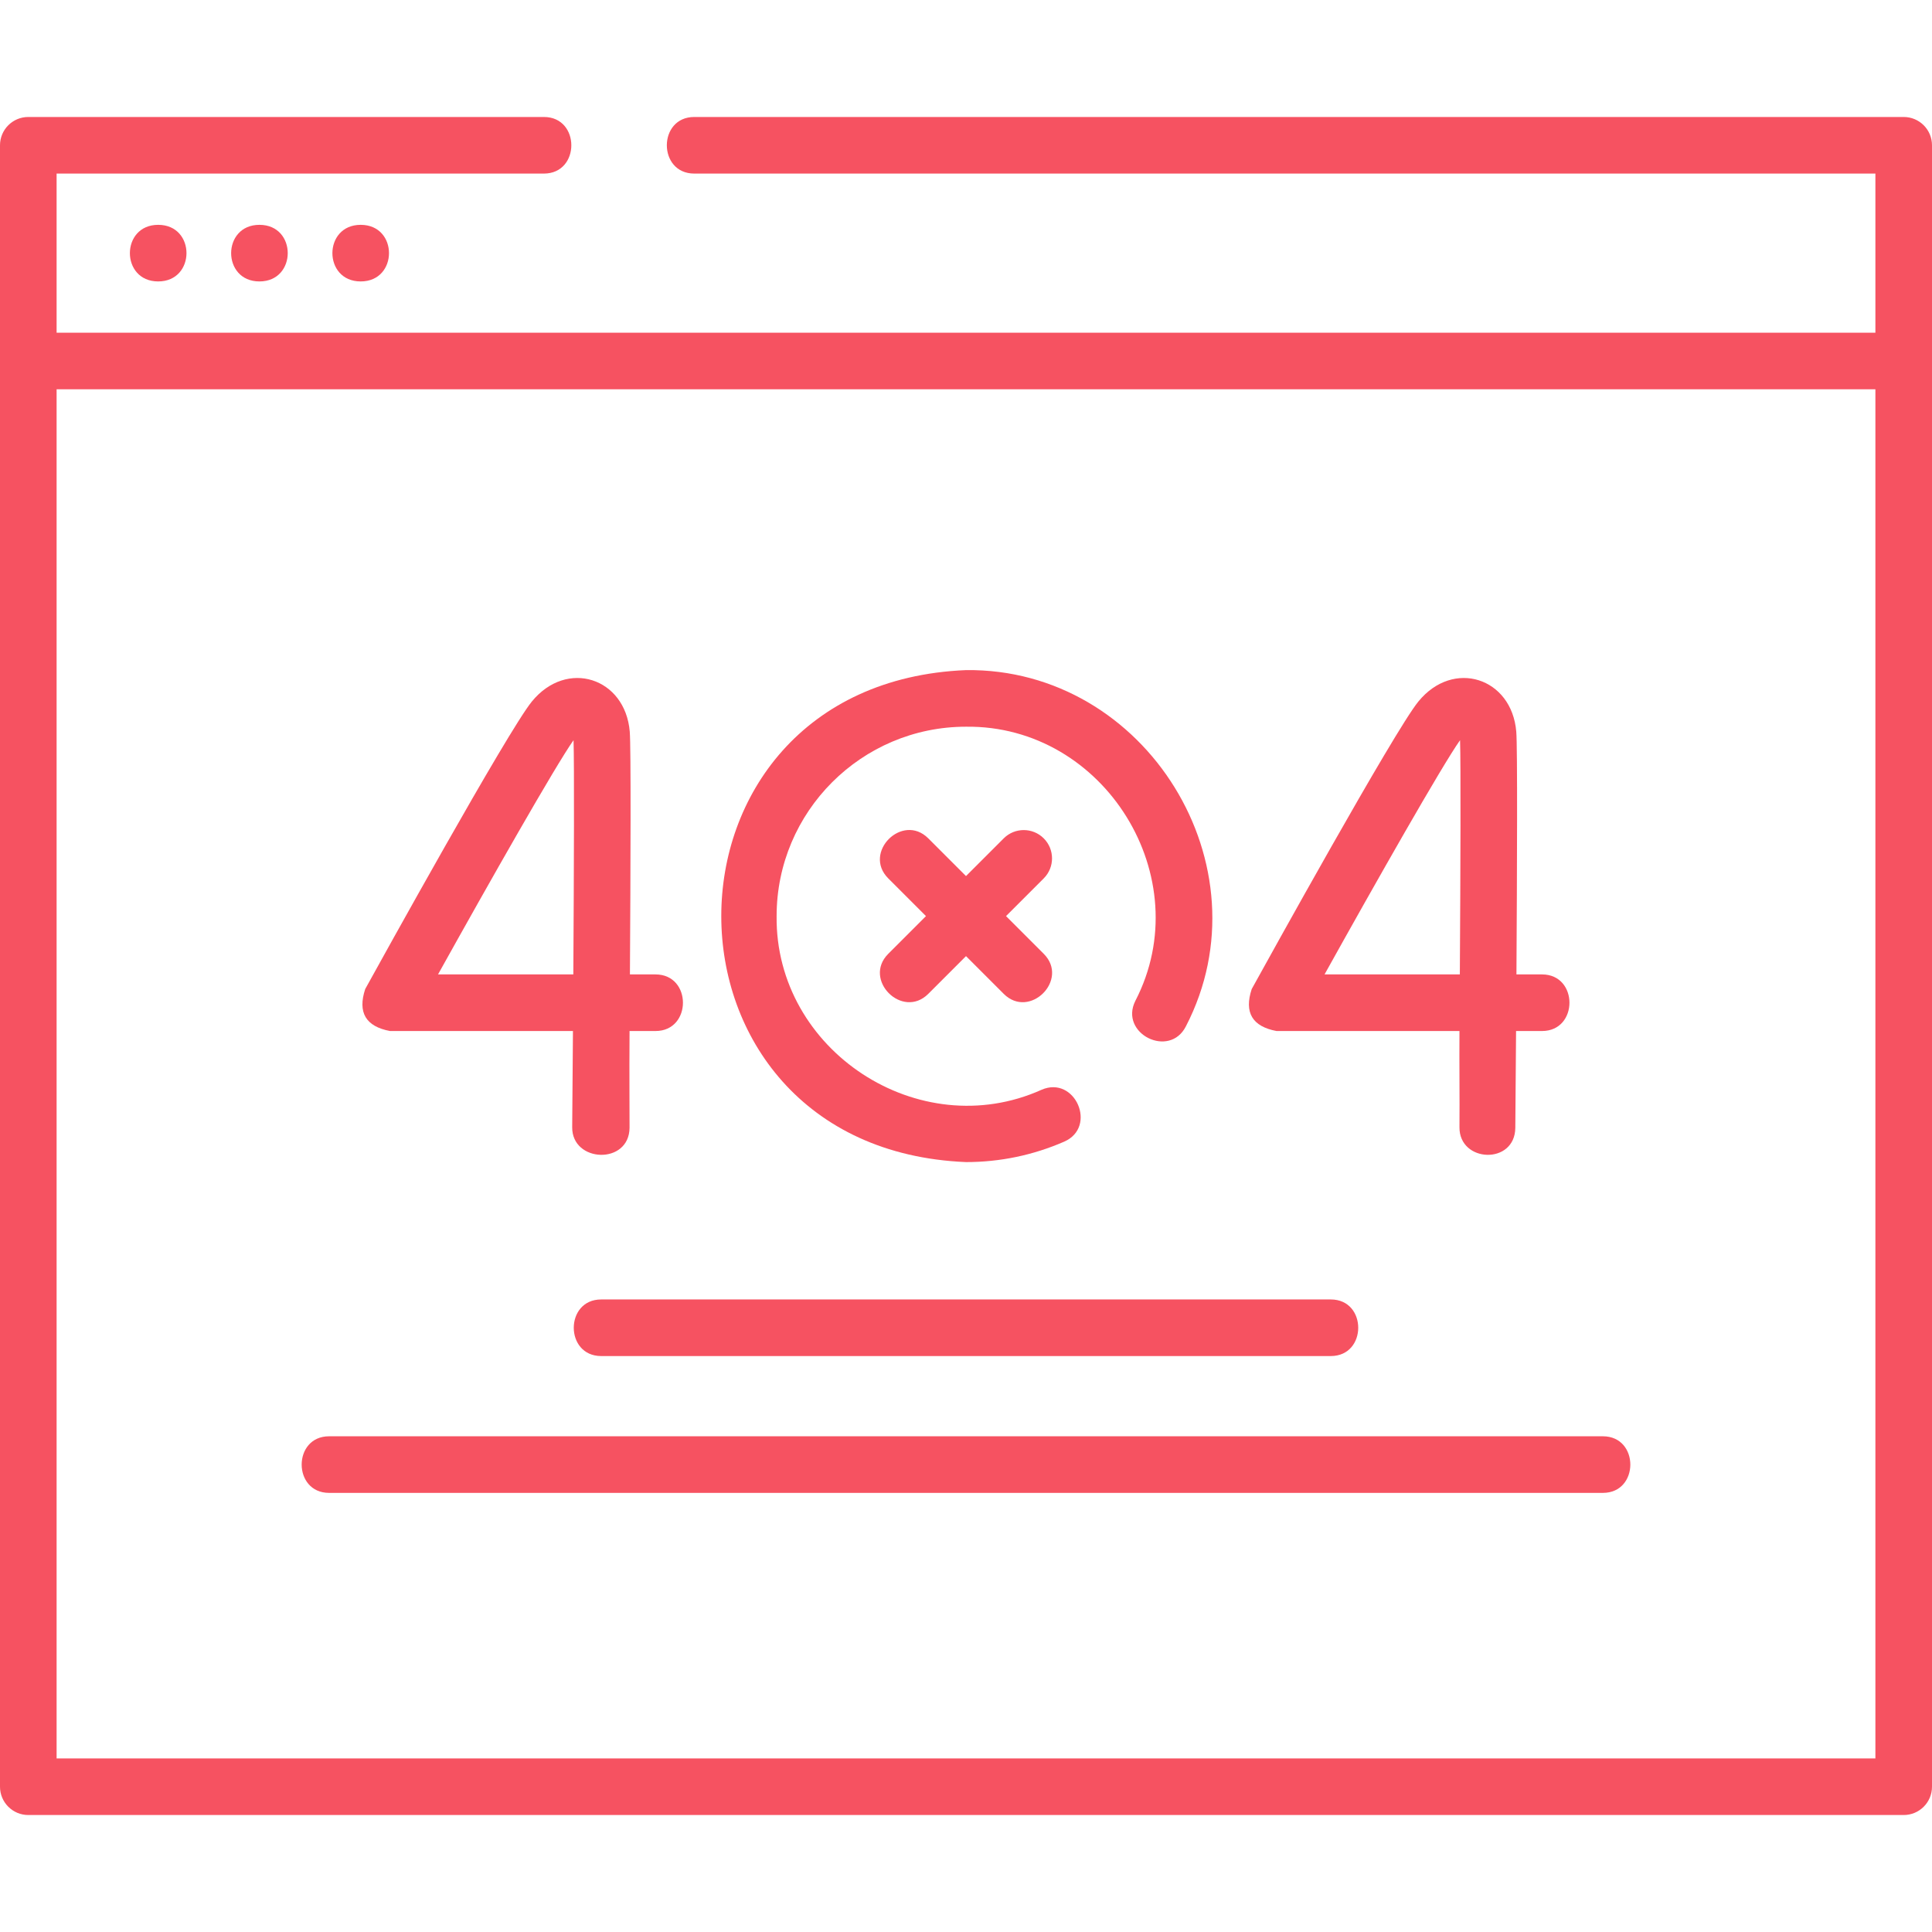 <svg id="Layer_1" fill="#f65261" enable-background="new 0 0 512 512" height="512" viewBox="0 0 512 512" width="512" xmlns="http://www.w3.org/2000/svg"><g><path d="m41.922 74.583c9.992 0 10.008-15 0-15-9.992 0-10.008 15 0 15z"/><path d="m68.755 74.583c9.992 0 10.008-15 0-15-9.992 0-10.008 15 0 15z"/><path d="m95.589 74.583c9.992 0 10.008-15 0-15-9.992 0-10.009 15 0 15z"/><g><path d="m504.5 31h-320.508c-9.697 0-9.697 15 0 15h313.008v42.167h-482v-42.167h129.136c9.697 0 9.697-15 0-15h-136.636c-4.143 0-7.5 3.358-7.5 7.5v435c0 4.142 3.357 7.5 7.5 7.5h497c4.143 0 7.5-3.358 7.5-7.5v-435c0-4.142-3.357-7.5-7.5-7.5zm-489.5 435v-362.833h482v362.833z"/><path d="m103.35 273.231h48.487c-.063 8.932-.132 17.639-.2 25.507-.08 9.414 15.113 10.015 15.2.129.025-2.994-.091-12.954 0-25.636h6.878c9.697 0 9.697-15 0-15h-6.778c.173-27.9.293-60.279-.046-64.337-1.189-14.288-16.676-19.356-25.951-7.974-6.391 7.841-40.311 69.216-44.157 76.188-2.044 6.207.145 9.914 6.567 11.123zm48.643-77.072c.205 6.209.119 33.522-.057 62.072h-35.856c13.572-24.391 31.213-55.477 35.913-62.072z"/><path d="m338.285 273.231h48.488c-.063 8.932.068 17.639 0 25.507-.08 9.414 14.713 10.015 14.8.129.025-2.994.109-12.954.2-25.636h6.877c9.697 0 9.697-15 0-15h-6.777c.173-27.9.293-60.279-.046-64.337-1.189-14.29-16.675-19.354-25.951-7.974-6.391 7.841-40.311 69.216-44.158 76.188-2.044 6.207.145 9.914 6.567 11.123zm48.645-77.072c.205 6.209.119 33.522-.057 62.072h-35.857c13.571-24.389 31.212-55.474 35.914-62.072z"/><path d="m256 307.965c9.018 0 17.769-1.82 26.011-5.411 8.891-3.873 2.899-17.626-5.99-13.752-32.48 14.601-70.621-10.389-70.21-46.027 0-27.674 22.514-50.189 50.189-50.189 36.763-.45 61.769 40.015 44.882 72.649-4.348 8.668 9.06 15.391 13.408 6.724 21.939-42.394-10.532-94.958-58.291-94.372-86.478 3.578-86.46 126.809.001 130.378z"/><path d="m276.603 222.174c-2.93-2.929-7.678-2.929-10.607 0l-9.996 9.995-9.995-9.995c-6.858-6.856-17.465 3.749-10.607 10.606l9.996 9.996-9.996 9.996c-6.857 6.857 3.749 17.462 10.607 10.606l9.995-9.995 9.995 9.995c6.858 6.856 17.465-3.749 10.607-10.606l-9.996-9.996 9.996-9.996c2.929-2.928 2.929-7.677.001-10.606z"/><path d="m159.327 344.369c-9.697 0-9.697 15 0 15h193.346c9.697 0 9.697-15 0-15z"/><path d="m424.782 380.63h-337.564c-9.697 0-9.697 15 0 15h337.564c9.698 0 9.698-15 0-15z"/></g></g></svg>